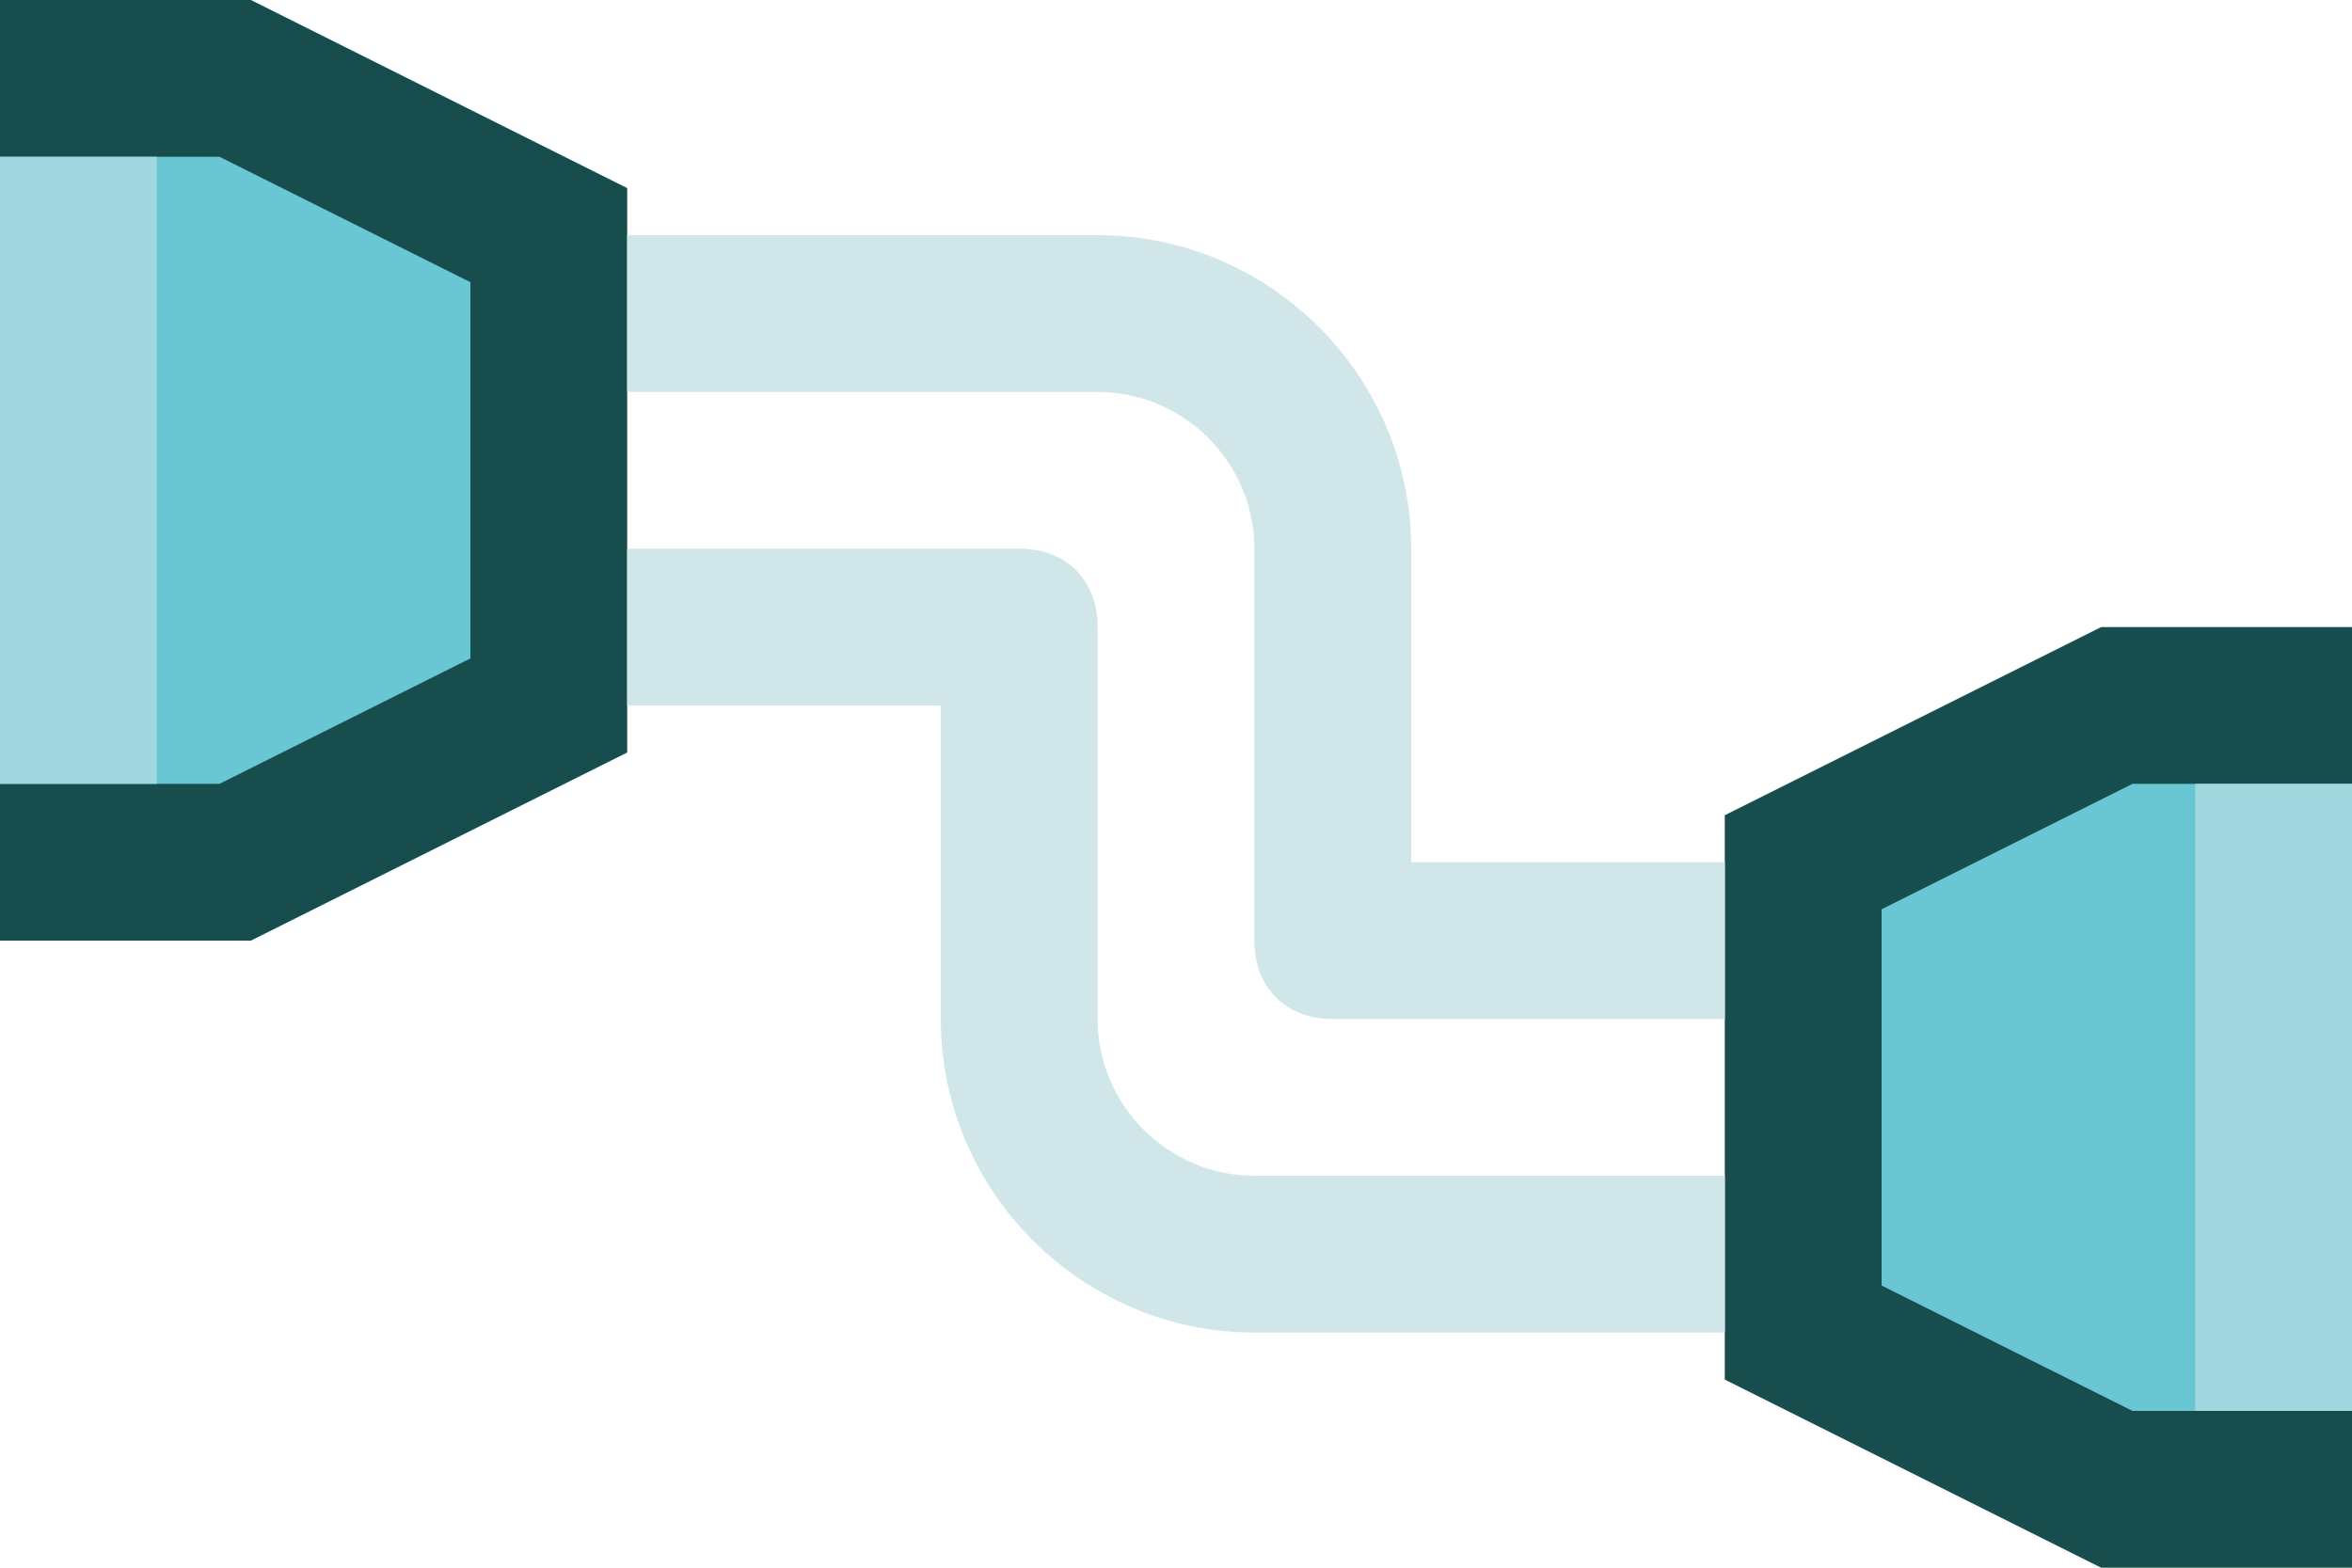 <svg width="87" height="58" viewBox="0 0 87 58" fill="none" xmlns="http://www.w3.org/2000/svg">
<path d="M0 0H9.28L23.2 6.96V27.84L9.28 34.8H0" fill="#174D4D"/>
<path d="M0 29H8.12L17.4 24.36V10.44L8.12 5.8H0" fill="#68C7D3"/>
<path d="M0 5.8H5.8V29H0" fill="#A1D8DF"/>
<path d="M87 23.2H77.72L63.8 30.16V51.04L77.72 58H87" fill="#174D4D"/>
<path d="M87 52.2H78.88L69.6 47.56V33.64L78.88 29H87" fill="#68C7D3"/>
<path d="M87 29H81.2V52.2H87" fill="#A1D8DF"/>
<path d="M63.8 49.3H46.4C40.02 49.3 34.8 44.08 34.8 37.7V26.1H23.2V20.3H37.7C39.44 20.3 40.6 21.46 40.6 23.2V37.7C40.6 40.89 43.21 43.5 46.4 43.5H63.8V49.3Z" fill="#D1E6E9"/>
<path d="M63.8 37.7H49.3C47.56 37.7 46.4 36.54 46.4 34.8V20.3C46.4 17.11 43.79 14.5 40.6 14.5H23.2V8.7H40.6C46.98 8.7 52.2 13.92 52.2 20.3V31.9H63.8V37.7Z" fill="#D1E6E9"/>
</svg>
